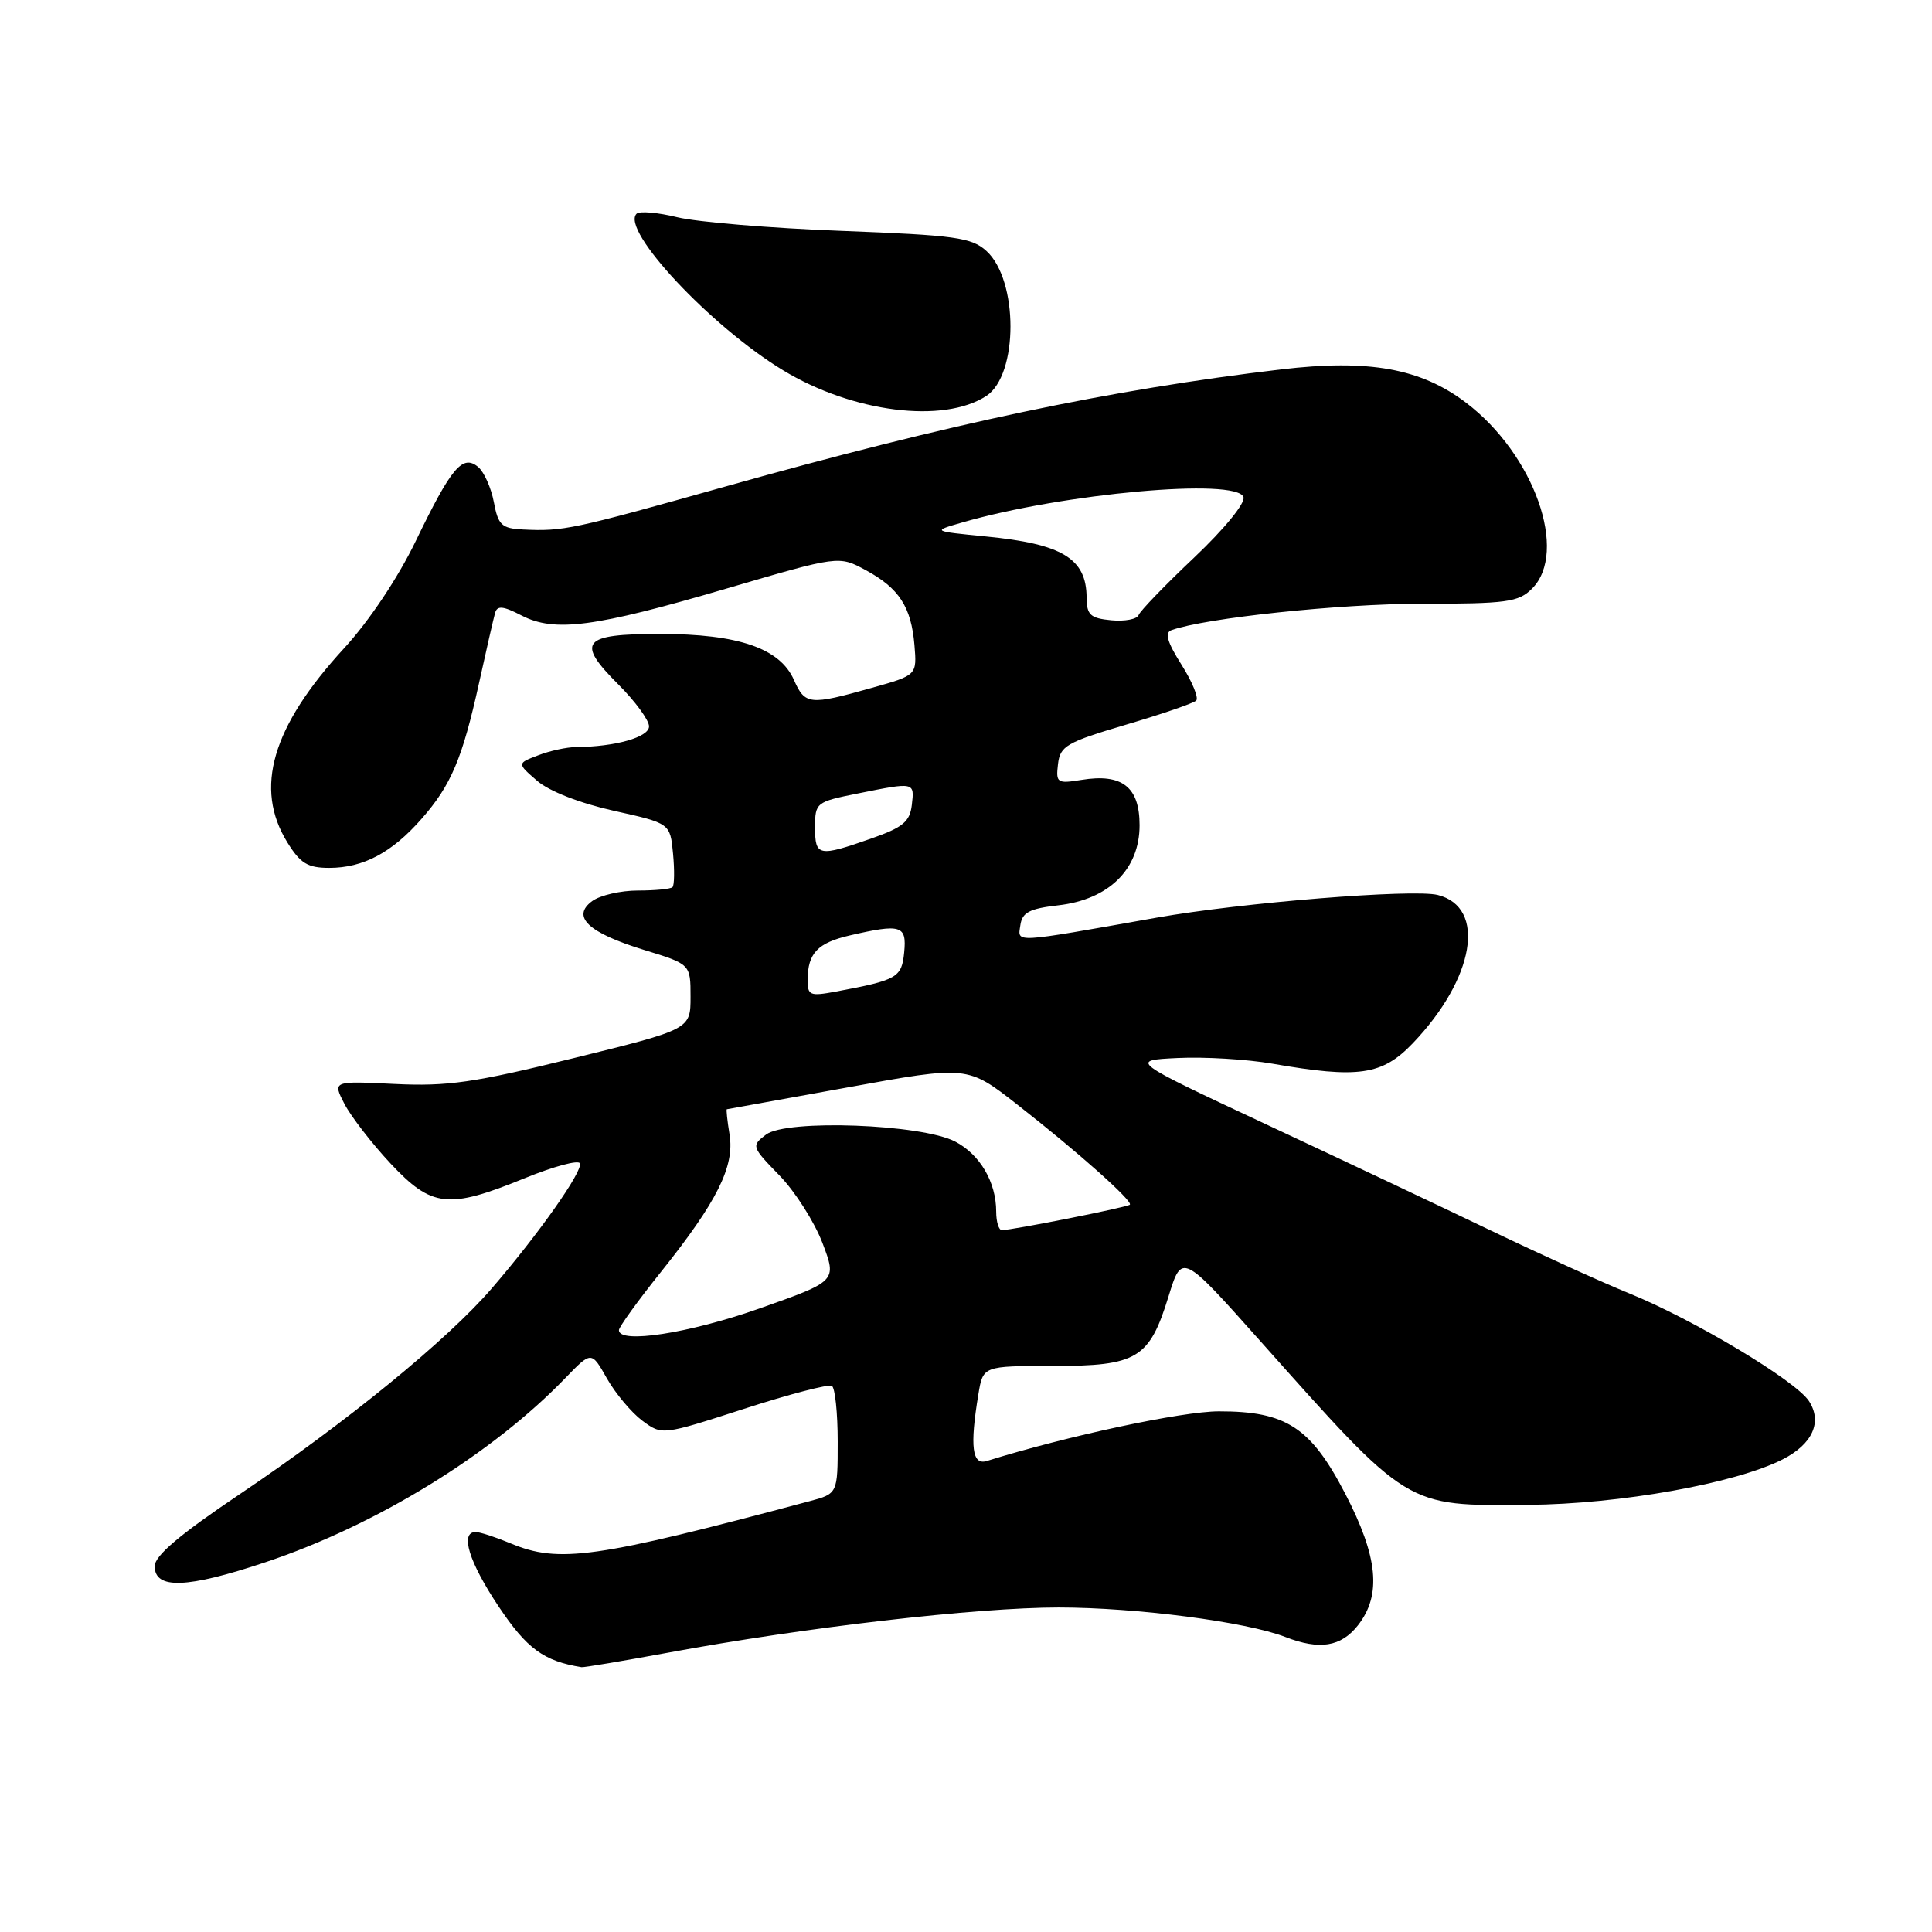 <?xml version="1.0" encoding="UTF-8" standalone="no"?>
<!DOCTYPE svg PUBLIC "-//W3C//DTD SVG 1.1//EN" "http://www.w3.org/Graphics/SVG/1.1/DTD/svg11.dtd" >
<svg xmlns="http://www.w3.org/2000/svg" xmlns:xlink="http://www.w3.org/1999/xlink" version="1.1" viewBox="0 0 256 256">
 <g >
 <path fill="currentColor"
d=" M 88.56 218.98 C 106.63 215.63 129.44 213.00 140.29 213.00 C 150.61 213.01 165.15 214.90 170.32 216.91 C 174.85 218.67 177.69 218.21 179.93 215.37 C 183.09 211.35 182.60 206.30 178.25 197.92 C 173.68 189.12 170.42 187.00 161.52 187.01 C 156.63 187.01 141.36 190.28 130.75 193.59 C 128.81 194.19 128.49 191.69 129.64 184.75 C 130.26 181.00 130.26 181.00 139.52 181.00 C 150.70 181.00 152.29 180.04 154.84 171.77 C 156.61 166.04 156.61 166.04 167.05 177.76 C 186.79 199.91 186.18 199.54 202.50 199.40 C 214.66 199.30 229.93 196.57 236.22 193.37 C 240.18 191.35 241.50 188.41 239.69 185.64 C 237.90 182.92 224.38 174.82 215.81 171.35 C 212.34 169.94 204.10 166.20 197.50 163.03 C 190.90 159.86 177.44 153.50 167.58 148.89 C 149.66 140.50 149.66 140.50 156.08 140.19 C 159.61 140.02 165.24 140.36 168.58 140.94 C 180.01 142.93 183.14 142.48 187.19 138.25 C 195.41 129.66 197.01 120.22 190.51 118.59 C 187.23 117.77 164.49 119.60 153.23 121.60 C 134.00 125.01 134.86 124.96 135.20 122.61 C 135.44 120.90 136.39 120.40 140.23 119.96 C 146.94 119.19 151.00 115.18 151.00 109.35 C 151.00 104.27 148.69 102.46 143.30 103.34 C 140.07 103.86 139.90 103.74 140.19 101.25 C 140.47 98.85 141.31 98.36 149.18 96.03 C 153.96 94.62 158.15 93.18 158.50 92.83 C 158.86 92.48 157.98 90.34 156.55 88.07 C 154.67 85.10 154.30 83.83 155.22 83.50 C 159.69 81.89 177.45 80.01 188.25 80.00 C 199.66 80.00 201.21 79.79 203.00 78.00 C 207.86 73.14 203.29 60.22 194.27 53.37 C 188.28 48.81 181.39 47.57 169.74 48.95 C 147.06 51.64 125.82 56.12 96.00 64.50 C 75.81 70.17 74.64 70.42 69.30 70.16 C 66.47 70.02 66.01 69.58 65.44 66.54 C 65.08 64.63 64.14 62.53 63.35 61.87 C 61.29 60.17 59.81 61.93 55.08 71.71 C 52.73 76.57 48.90 82.30 45.62 85.87 C 36.02 96.31 33.64 104.45 38.08 111.63 C 39.80 114.41 40.77 115.00 43.63 115.00 C 48.12 115.00 51.94 112.98 55.85 108.51 C 59.78 104.05 61.27 100.51 63.49 90.44 C 64.45 86.07 65.40 81.92 65.60 81.22 C 65.88 80.21 66.66 80.29 69.10 81.55 C 73.48 83.82 78.78 83.12 96.32 77.97 C 111.15 73.62 111.15 73.62 114.70 75.54 C 119.13 77.93 120.74 80.40 121.17 85.48 C 121.50 89.47 121.50 89.47 115.50 91.15 C 107.27 93.47 106.67 93.41 105.20 90.09 C 103.34 85.89 97.82 84.00 87.45 84.00 C 77.12 84.00 76.27 85.04 81.96 90.72 C 84.18 92.94 86.00 95.43 86.00 96.25 C 86.00 97.69 81.48 98.96 76.32 98.99 C 75.11 99.00 72.86 99.48 71.32 100.08 C 68.50 101.15 68.50 101.15 71.17 103.46 C 72.76 104.84 76.84 106.43 81.32 107.43 C 88.80 109.09 88.80 109.09 89.18 113.10 C 89.39 115.30 89.36 117.31 89.11 117.55 C 88.87 117.80 86.80 118.00 84.52 118.00 C 82.25 118.00 79.53 118.63 78.48 119.39 C 75.66 121.46 77.94 123.60 85.37 125.88 C 91.50 127.76 91.50 127.76 91.50 132.08 C 91.50 136.39 91.50 136.39 76.00 140.21 C 62.77 143.47 59.29 143.97 52.28 143.63 C 44.07 143.23 44.07 143.23 45.64 146.27 C 46.51 147.94 49.25 151.49 51.74 154.16 C 57.22 160.01 59.40 160.25 69.50 156.13 C 73.35 154.56 76.65 153.67 76.84 154.15 C 77.24 155.19 71.40 163.48 65.16 170.72 C 59.29 177.54 45.87 188.50 31.79 197.97 C 23.80 203.34 20.50 206.14 20.50 207.53 C 20.50 210.63 24.78 210.48 35.18 207.00 C 49.88 202.09 65.19 192.69 74.93 182.58 C 78.37 179.02 78.37 179.02 80.43 182.67 C 81.57 184.67 83.68 187.18 85.11 188.25 C 87.73 190.19 87.73 190.19 98.59 186.68 C 104.57 184.74 109.80 183.38 110.23 183.64 C 110.65 183.90 111.00 187.22 111.00 191.02 C 111.00 197.92 111.00 197.92 107.25 198.92 C 78.85 206.50 74.06 207.18 67.65 204.50 C 65.68 203.68 63.60 203.00 63.03 203.00 C 60.91 203.00 62.13 206.97 66.08 212.88 C 69.81 218.46 72.04 220.10 77.06 220.91 C 77.36 220.96 82.54 220.09 88.56 218.98 Z  M 130.70 52.46 C 134.95 49.67 134.96 37.13 130.71 33.26 C 128.75 31.47 126.61 31.17 111.50 30.59 C 102.15 30.24 92.37 29.42 89.77 28.79 C 87.17 28.15 84.73 27.94 84.35 28.32 C 82.20 30.46 94.18 43.26 103.77 49.07 C 112.98 54.66 125.03 56.17 130.70 52.46 Z  M 82.01 176.25 C 82.01 175.84 84.53 172.35 87.61 168.50 C 95.03 159.21 97.35 154.56 96.67 150.34 C 96.37 148.50 96.21 146.99 96.31 146.98 C 96.42 146.97 103.63 145.66 112.35 144.08 C 128.19 141.20 128.19 141.20 134.78 146.35 C 142.77 152.59 150.16 159.17 149.71 159.63 C 149.37 159.97 134.12 163.00 132.75 163.00 C 132.34 163.00 132.00 161.90 132.00 160.55 C 132.00 156.64 129.86 152.98 126.56 151.26 C 122.10 148.94 104.21 148.28 101.50 150.34 C 99.54 151.83 99.58 151.95 103.28 155.75 C 105.36 157.89 107.92 161.92 108.98 164.70 C 110.90 169.76 110.90 169.76 100.64 173.38 C 91.27 176.68 81.99 178.11 82.01 176.25 Z  M 107.02 129.80 C 107.04 126.30 108.34 124.94 112.60 123.95 C 119.40 122.38 120.16 122.61 119.81 126.18 C 119.48 129.54 118.92 129.86 110.75 131.39 C 107.30 132.03 107.00 131.91 107.02 129.80 Z  M 108.00 109.64 C 108.00 106.35 108.13 106.25 113.67 105.14 C 121.23 103.62 121.18 103.61 120.82 106.67 C 120.56 108.88 119.63 109.64 115.50 111.09 C 108.44 113.57 108.00 113.48 108.00 109.64 Z  M 147.25 82.19 C 144.47 81.92 144.00 81.48 143.98 79.19 C 143.96 74.00 140.77 72.07 130.60 71.08 C 123.50 70.38 123.50 70.38 127.50 69.23 C 140.88 65.36 163.88 63.29 164.77 65.87 C 165.04 66.65 162.25 70.07 158.24 73.87 C 154.38 77.52 151.07 80.95 150.87 81.50 C 150.66 82.05 149.04 82.36 147.25 82.19 Z "/>
</g>
</svg>